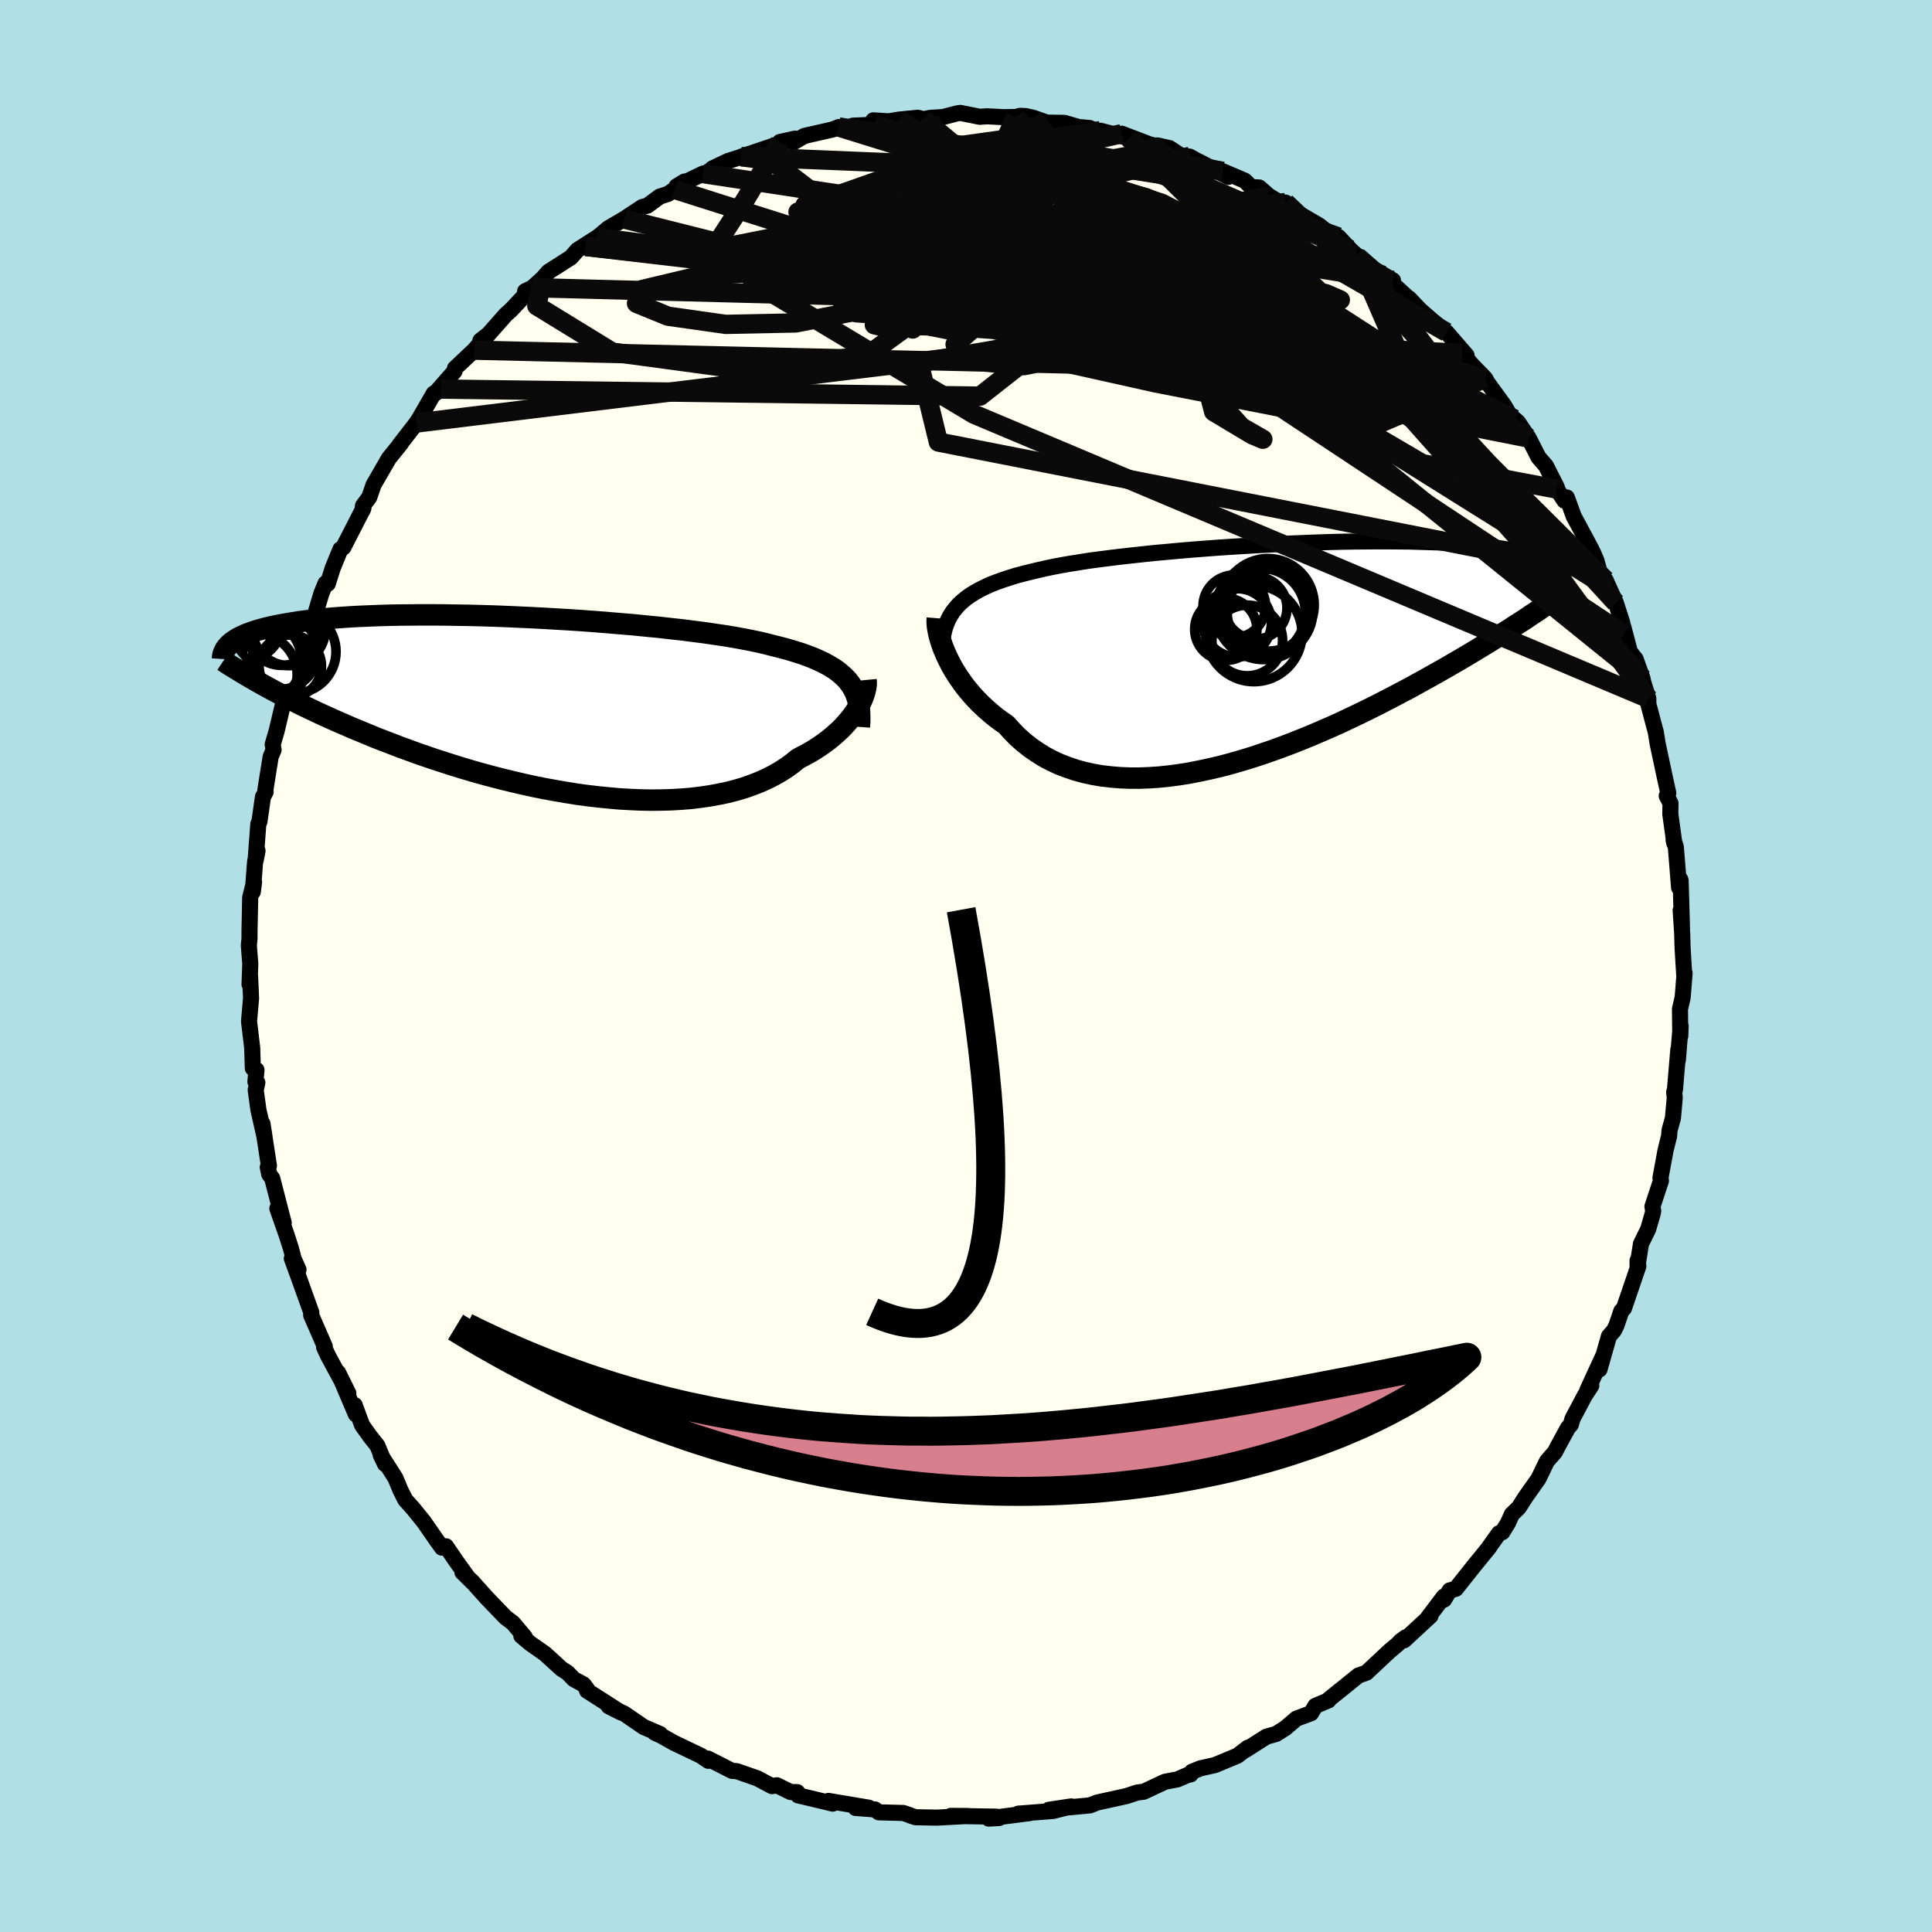 <svg viewBox="-100 -100 200 200" xmlns="http://www.w3.org/2000/svg" width="500" height="500" id="face-svg">
    <defs>
      <clipPath id="leftEyeClipPath">
        <polyline points="32.61,-2.25 32.33,-2.6 32.01,-2.93 31.66,-3.24 31.28,-3.55 30.85,-3.84 30.4,-4.11 29.9,-4.38 29.37,-4.63 28.8,-4.88 28.2,-5.11 27.56,-5.34 26.89,-5.55 26.19,-5.76 25.45,-5.96 24.69,-6.15 23.99,-6.33 23.24,-6.51 22.42,-6.68 21.55,-6.85 20.63,-7.02 19.66,-7.18 18.63,-7.33 17.56,-7.49 16.45,-7.63 15.29,-7.78 14.1,-7.91 12.88,-8.05 11.62,-8.17 10.35,-8.3 9.05,-8.41 7.73,-8.52 6.4,-8.63 5.05,-8.73 3.71,-8.82 2.35,-8.9 1,-8.98 -0.34,-9.05 -1.68,-9.11 -3.01,-9.17 -4.32,-9.22 -5.62,-9.26 -6.9,-9.29 -8.15,-9.31 -9.38,-9.33 -10.58,-9.34 -11.76,-9.34 -12.9,-9.33 -14.01,-9.32 -15.08,-9.3 -16.12,-9.27 -17.12,-9.23 -18.09,-9.19 -19.02,-9.14 -19.91,-9.08 -20.76,-9.02 -21.57,-8.95 -22.34,-8.88 -23.08,-8.79 -23.78,-8.71 -24.44,-8.62 -25.07,-8.52 -25.67,-8.42 -26.23,-8.32 -26.77,-8.22 -27.27,-8.11 -27.75,-8 -28.2,-7.88 -28.63,-7.76 -29.02,-7.64 -29.39,-7.51 -29.73,-7.39 -30.05,-7.26 -30.34,-7.12 -30.61,-6.99 -30.86,-6.85 -31.08,-6.71 -31.28,-6.57 -31.47,-6.42 -31.63,-6.28 -28.06,-2.05 -27.56,-1.78 -27.05,-1.5 -26.52,-1.22 -25.97,-0.94 -25.41,-0.65 -24.83,-0.36 -24.24,-0.06 -23.63,0.23 -23,0.53 -22.35,0.84 -21.69,1.14 -21.01,1.45 -20.31,1.76 -19.59,2.07 -18.86,2.39 -18.11,2.7 -17.33,3.02 -16.54,3.35 -15.72,3.67 -14.88,3.99 -14.03,4.32 -13.15,4.64 -12.25,4.97 -11.33,5.29 -10.39,5.61 -9.43,5.92 -8.46,6.23 -7.46,6.54 -6.45,6.84 -5.42,7.13 -4.38,7.41 -3.32,7.68 -2.26,7.94 -1.18,8.19 -0.09,8.43 1.01,8.65 2.11,8.85 3.21,9.04 4.32,9.22 5.43,9.37 6.54,9.5 7.65,9.61 8.75,9.71 9.84,9.77 10.93,9.82 12,9.84 13.06,9.83 14.11,9.8 15.14,9.74 16.15,9.66 17.13,9.54 18.1,9.4 19.03,9.23 19.95,9.04 20.83,8.81 21.68,8.56 22.5,8.27 23.29,7.96 24.04,7.62 24.75,7.26 25.43,6.87 26.07,6.46 26.67,6.02 27.23,5.56 27.81,5.26 28.38,4.95 28.92,4.63 29.43,4.3 29.92,3.96 30.39,3.61 30.83,3.25 31.24,2.89 31.63,2.53 31.99,2.16 32.32,1.79 32.63,1.42 32.92,1.05 33.17,0.69 33.4,0.33" />
      </clipPath>
      <clipPath id="rightEyeClipPath">
        <polyline points="-32.49,-4.8 -32.17,-5.16 -31.8,-5.5 -31.41,-5.82 -30.98,-6.13 -30.51,-6.42 -30.01,-6.7 -29.47,-6.97 -28.9,-7.23 -28.29,-7.47 -27.65,-7.7 -26.98,-7.92 -26.28,-8.14 -25.54,-8.34 -24.78,-8.53 -23.98,-8.72 -23.24,-8.89 -22.44,-9.06 -21.59,-9.22 -20.69,-9.38 -19.73,-9.53 -18.73,-9.69 -17.68,-9.83 -16.59,-9.97 -15.46,-10.11 -14.29,-10.24 -13.1,-10.37 -11.87,-10.5 -10.62,-10.61 -9.34,-10.73 -8.05,-10.84 -6.74,-10.94 -5.43,-11.04 -4.1,-11.13 -2.77,-11.21 -1.45,-11.29 -0.12,-11.36 1.19,-11.43 2.5,-11.49 3.8,-11.54 5.07,-11.59 6.33,-11.63 7.57,-11.66 8.78,-11.68 9.97,-11.69 11.12,-11.7 12.25,-11.7 13.34,-11.69 14.4,-11.68 15.43,-11.65 16.41,-11.62 17.36,-11.59 18.27,-11.54 19.15,-11.49 19.98,-11.43 20.77,-11.36 21.53,-11.29 22.24,-11.21 22.92,-11.12 23.56,-11.03 24.17,-10.93 24.74,-10.83 25.27,-10.72 25.77,-10.61 26.25,-10.49 26.69,-10.37 27.1,-10.25 27.49,-10.12 27.85,-9.98 28.17,-9.84 28.47,-9.7 28.75,-9.55 29,-9.4 29.22,-9.25 29.41,-9.09 29.59,-8.93 29.74,-8.76 29.86,-8.59 29.97,-8.42 30.06,-8.24 27.04,-4.05 26.53,-3.7 25.99,-3.35 25.44,-3 24.88,-2.63 24.3,-2.27 23.71,-1.89 23.1,-1.51 22.47,-1.12 21.83,-0.73 21.17,-0.33 20.5,0.07 19.81,0.48 19.1,0.89 18.38,1.31 17.64,1.73 16.88,2.16 16.11,2.59 15.31,3.03 14.5,3.48 13.66,3.92 12.81,4.37 11.94,4.82 11.05,5.28 10.14,5.73 9.22,6.18 8.27,6.63 7.32,7.08 6.34,7.52 5.35,7.95 4.35,8.38 3.34,8.79 2.31,9.2 1.28,9.59 0.23,9.97 -0.82,10.33 -1.88,10.68 -2.94,11 -4.01,11.31 -5.07,11.59 -6.14,11.84 -7.21,12.07 -8.27,12.28 -9.32,12.45 -10.37,12.59 -11.41,12.7 -12.44,12.77 -13.46,12.81 -14.47,12.81 -15.45,12.77 -16.42,12.69 -17.37,12.58 -18.3,12.42 -19.21,12.22 -20.09,11.98 -20.94,11.69 -21.77,11.37 -22.57,11 -23.34,10.59 -24.07,10.13 -24.78,9.64 -25.45,9.11 -26.09,8.54 -26.69,7.93 -27.26,7.29 -27.84,6.89 -28.39,6.48 -28.92,6.04 -29.43,5.59 -29.92,5.13 -30.38,4.66 -30.82,4.18 -31.24,3.68 -31.63,3.19 -31.99,2.68 -32.33,2.18 -32.65,1.67 -32.94,1.17 -33.2,0.66 -33.44,0.17" />
      </clipPath>
      <filter id="fuzzy">
        <feTurbulence id="turbulence" baseFrequency="0.05" numOctaves="3" type="noise" result="noise" />
        <feDisplacementMap in="SourceGraphic" in2="noise" scale="2" />
      </filter>
      <linearGradient id="rainbowGradient" x1="0%" y1="0%" x2="100%" y2="0%">
        <stop offset="0%" style="stop-color: [object Object]; stop-opacity: 1" />
        <stop offset="50%" style="stop-color: [object Object]; stop-opacity: 1" />
        <stop offset="100%" style="stop-color: [object Object]; stop-opacity: 1" />
      </linearGradient>
    </defs>
    <rect x="-100" y="-100" width="100%" height="100%" fill="rgb(176, 224, 230)" />
    <polyline id="faceContour" points="74.35,0.94 74.39,0.73 74.19,3.25 73.91,4.45 73.94,7.26 73.98,6.2 73.69,9.75 73.74,8.65 73.39,12.82 73.31,13.05 73.37,13.64 73.18,15.75 72.82,17.04 72.79,17.58 72.41,19.11 71.89,21.93 71.94,22.23 71.06,24.9 71.14,25.36 71.06,25.73 70.62,27.24 69.87,28.77 69.52,31.01 69.52,30.49 69.6,31.08 68.11,35.44 67.84,35.72 67.35,37.17 67.08,37.73 66.56,38.32 65.58,41.76 65.94,40.4 64.33,43.9 64.73,43.44 64.05,44.48 62.78,46.88 62.62,47.46 62.32,47.8 61.24,49.78 60.97,50.31 60.14,51.26 59.26,53.08 57.89,55.02 57.22,56.07 56.51,56.76 56.1,57.67 55.52,58.61 55.18,58.72 54.12,60.2 54.17,60.16 52.55,62.15 50.71,64.47 50.07,64.64 49.49,65.59 49.47,65.28 47.85,67.42 48.09,67.27 45.36,69.8 45.53,69.49 44.98,69.89 44.71,70.19 43.84,70.92 41.45,73.16 40.62,73.45 39.15,74.64 37.67,75.83 37.52,75.96 37.53,76.02 36.17,76.59 35.72,77.35 34.21,77.91 33.05,78.9 32.1,79.5 31.1,79.78 28.92,81.17 29.18,80.92 28.1,81.75 25.77,82.72 24.29,83.05 23.39,83.41 23.25,83.69 23.31,83.59 21.89,84.2 20.59,84.45 18.39,85.48 17.73,85.56 16.61,85.93 13.56,86.6 12.84,86.89 10.65,87.1 10.9,87.01 8.57,87.35 10.89,87 9.01,87.47 5.41,87.75 6.6,87.69 3.65,88.07 3.43,88.2 2.35,88.26 3.17,88.06 -1.59,87.98 0.2,87.99 -3.02,88.16 -5.22,88.12 -5.81,87.93 -5.81,87.91 -6.49,87.68 -9.03,87.61 -9.43,87.31 -11.43,87.16 -10.07,87.13 -14.24,86.43 -14.25,86.59 -13.8,86.71 -16.97,85.95 -17.38,85.86 -17.47,85.52 -18.16,85.51 -19.58,84.81 -20.08,84.9 -21.61,84.09 -23.73,83.35 -24.22,83.32 -26.71,82.05 -26.67,82.28 -27.45,81.75 -30.23,80.42 -31.58,79.66 -32.21,79.38 -31.66,79.51 -33.36,78.78 -35.37,77.4 -36.99,76.63 -35.69,77.29 -39.23,75.02 -39.22,74.87 -39.6,74.37 -40.58,73.84 -41.27,73.14 -41.87,72.76 -43.58,71.2 -45.09,70.14 -46.03,69.35 -45.68,69.46 -46.9,68.01 -47.67,67.43 -49.62,65.4 -50.92,63.95 -52.13,62.76 -51.04,63.81 -51.52,63.36 -52.73,61.68 -53.83,60.07 -54.25,60.21 -54.9,59.3 -56.12,57.54 -57.22,56.18 -58.05,55.25 -58.54,54.27 -59.07,53 -60.59,50.62 -60.14,51.56 -60.94,49.64 -61.69,48.7 -62.52,47.53 -63.28,45.46 -63.16,46.41 -65,42.09 -63.94,44.23 -66.06,40.31 -66.45,39.46 -66.38,39.38 -67.79,36.14 -67.77,35.87 -67.93,35.43 -69.05,32.31 -69.79,30.28 -69.1,31.43 -69.6,30.31 -69.88,29.25 -70.33,27.84 -71.29,25.1 -70.63,26.58 -71.82,21.98 -72.13,21.56 -72.28,20.83 -72.16,20.68 -72.83,16.32 -72.61,17.71 -73.25,14.88 -73.53,12.83 -73.36,12.07 -73.56,11.98 -73.45,10.76 -73.83,10.58 -73.89,8.5 -74.22,5.73 -74.01,3.33 -74.11,1.06 -74.17,1.9 -74.09,-0.21 -74.24,-2.14 -74.17,-2.84 -74.17,-3.68 -74.1,-7.09 -73.7,-8.7 -73.83,-7.68 -73.59,-10.83 -73.34,-11.92 -73.54,-10.91 -73.26,-14.7 -73.14,-14.96 -72.78,-17.5 -72.5,-18.03 -72.53,-18.22 -71.98,-21.66 -71.68,-22.37 -71.77,-22.94 -71.37,-24.3 -70.56,-27.71 -70.29,-28.42 -70.59,-27.8 -69.91,-29.43 -69.5,-31.11 -69.42,-30.99 -68.72,-33.78 -68.47,-34.08 -67.4,-36.32 -66.73,-38.56 -66.3,-39.61 -66.07,-39.57 -65.56,-41.18 -64.76,-43.14 -64.75,-43.12 -64.46,-43.33 -62.38,-47.39 -62.48,-47.15 -62.42,-47.65 -61.77,-48.53 -61.33,-49.81 -59.74,-52.56 -59.1,-53.35 -58.51,-54.08 -58.65,-53.94 -56.89,-56.21 -56.58,-56.69 -55.1,-59.26 -54.36,-59.72 -54.99,-59.24 -52.95,-61.57 -52.9,-61.87 -50.91,-63.75 -49.51,-65.34 -50.27,-64.74 -49.75,-65.04 -47.63,-67.44 -47.13,-67.88 -45.38,-69.74 -45.64,-69.85 -44.88,-70.22 -43.83,-71.17 -43.23,-71.86 -40.9,-73.35 -40.22,-74.12 -38.2,-75.41 -39.37,-74.49 -37.91,-75.63 -37.03,-76.37 -35.39,-77.33 -33.51,-78.57 -32.98,-78.71 -31.71,-79.65 -30.86,-79.92 -30.16,-80.39 -29.14,-81.21 -29.97,-80.7 -27.22,-82.03 -25.87,-82.4 -26.27,-82.55 -24.63,-83.33 -22.8,-83.91 -23.27,-83.78 -18.99,-85.23 -19.27,-85.3 -17.7,-85.65 -17.92,-85.24 -16.73,-85.93 -13.78,-86.6 -13.17,-86.85 -12.16,-86.63 -11.71,-86.99 -9.48,-87.09 -9.6,-87.54 -7.99,-87.44 -6.93,-87.62 -4.98,-87.81 -4.4,-87.66 -3.7,-87.8 -2.39,-87.88 -0.94,-88.26 -0.58,-88.31 1.42,-87.91 2.2,-87.96 3.88,-87.87 5.15,-87.89 5.62,-88.01 6.19,-87.98 6.95,-87.81 8.38,-87.31 10.19,-87.28 11.66,-86.85 12.8,-86.75 13.48,-86.43 13.9,-86.47 16.88,-85.69 16.11,-86.16 19.31,-84.94 19.84,-84.94 21.06,-84.67 22.32,-83.84 23.15,-83.79 23.86,-83.39 24.22,-83.22 27.15,-81.69 26.59,-82.26 28.85,-81.3 29.54,-80.63 30.36,-80.59 31.34,-79.73 32.54,-79 33.08,-79.03 33.91,-78.21 34.81,-77.68 36.53,-76.68 37.6,-75.83 38.56,-75.47 39.79,-74.15 40.42,-73.57 40.86,-73.36 42.28,-72.12 44.2,-70.97 43.23,-71.49 46.19,-68.76 45.85,-69.13 47,-67.92 49.59,-65.65 48.47,-66.65 49.74,-65.61 51.79,-63.24 51.82,-63.2 51.36,-63.42 52.37,-62.24 53.74,-60.83 53.99,-60.38 55.7,-58.03 56.33,-56.95 56.79,-56.61 57.14,-56.3 58.25,-54.65 59.27,-52.65 60.03,-51.78 61.17,-49.54 61.16,-49.37 61.95,-48.17 62.2,-48.5 62.91,-46.55 64.72,-43.18 64.95,-42.7 65.26,-41.98 65.58,-40.8 66.54,-39.13 66.21,-39.95 67.27,-37.6 67.94,-35.52 68.09,-34.34 68.05,-35.09 68.73,-32.51 69.32,-31.77 70.02,-29.8 70.1,-29.42 70.63,-27.7 70.64,-27.1 71.25,-24.79 71.4,-24.25 71.6,-23.01 72.33,-19.59 72.7,-17.9 72.54,-17.61 72.93,-16.84 72.91,-15.73 73.33,-12.69 73.25,-13.04 73.48,-12.33 73.82,-8.11 73.93,-8.98 73.98,-8.83 74.12,-3.86 73.98,-5.77 74.14,-3.36 74.18,-1.9 74.35,0.94 74.39,0.73" fill="rgb(255, 255, 240)" stroke="black" stroke-width="1.667" stroke-linejoin="round" filter="url(#fuzzy)" />
    <g transform="translate(31.43 -32.26)">
      <polyline id="rightCountour" points="-32.49,-4.8 -32.17,-5.16 -31.8,-5.5 -31.41,-5.82 -30.98,-6.13 -30.51,-6.42 -30.01,-6.7 -29.47,-6.97 -28.9,-7.23 -28.29,-7.47 -27.65,-7.7 -26.98,-7.92 -26.28,-8.14 -25.54,-8.34 -24.78,-8.53 -23.98,-8.72 -23.24,-8.89 -22.44,-9.06 -21.59,-9.22 -20.69,-9.38 -19.73,-9.53 -18.73,-9.69 -17.68,-9.83 -16.59,-9.97 -15.46,-10.11 -14.29,-10.24 -13.1,-10.37 -11.87,-10.5 -10.62,-10.61 -9.34,-10.73 -8.05,-10.84 -6.74,-10.94 -5.43,-11.04 -4.1,-11.13 -2.77,-11.21 -1.45,-11.29 -0.12,-11.36 1.19,-11.43 2.5,-11.49 3.8,-11.54 5.07,-11.59 6.33,-11.63 7.57,-11.66 8.78,-11.68 9.97,-11.69 11.12,-11.7 12.25,-11.7 13.34,-11.69 14.4,-11.68 15.43,-11.65 16.41,-11.62 17.36,-11.59 18.27,-11.54 19.15,-11.49 19.98,-11.43 20.77,-11.36 21.53,-11.29 22.24,-11.21 22.92,-11.12 23.56,-11.03 24.17,-10.93 24.74,-10.83 25.27,-10.72 25.77,-10.61 26.25,-10.49 26.69,-10.37 27.1,-10.25 27.49,-10.12 27.85,-9.98 28.17,-9.84 28.47,-9.7 28.75,-9.55 29,-9.4 29.22,-9.25 29.41,-9.09 29.59,-8.93 29.74,-8.76 29.86,-8.59 29.97,-8.42 30.06,-8.24 27.04,-4.05 26.53,-3.7 25.99,-3.35 25.44,-3 24.88,-2.63 24.3,-2.27 23.71,-1.89 23.1,-1.51 22.47,-1.12 21.83,-0.73 21.17,-0.33 20.5,0.07 19.81,0.48 19.1,0.89 18.38,1.31 17.64,1.73 16.88,2.16 16.11,2.59 15.31,3.03 14.5,3.48 13.66,3.92 12.81,4.37 11.94,4.82 11.05,5.28 10.14,5.73 9.22,6.18 8.27,6.63 7.32,7.08 6.34,7.52 5.35,7.95 4.35,8.38 3.34,8.79 2.31,9.2 1.28,9.59 0.23,9.97 -0.82,10.33 -1.88,10.68 -2.94,11 -4.01,11.31 -5.07,11.59 -6.14,11.84 -7.21,12.07 -8.27,12.28 -9.32,12.45 -10.37,12.59 -11.41,12.7 -12.44,12.77 -13.46,12.81 -14.47,12.81 -15.45,12.77 -16.42,12.69 -17.37,12.58 -18.3,12.42 -19.21,12.22 -20.09,11.98 -20.94,11.69 -21.77,11.37 -22.57,11 -23.34,10.59 -24.07,10.13 -24.78,9.64 -25.45,9.11 -26.09,8.54 -26.69,7.93 -27.26,7.29 -27.84,6.89 -28.39,6.48 -28.92,6.04 -29.43,5.59 -29.92,5.13 -30.38,4.66 -30.82,4.18 -31.24,3.68 -31.63,3.19 -31.99,2.68 -32.33,2.18 -32.65,1.67 -32.94,1.17 -33.2,0.66 -33.44,0.17" fill="white" stroke="white" stroke-width="0" stroke-linejoin="round" filter="url(#fuzzy)" />
    </g>
    <g transform="translate(-44.63 -27.01)">
      <polyline id="leftCountour" points="32.61,-2.25 32.33,-2.6 32.01,-2.93 31.66,-3.24 31.28,-3.55 30.85,-3.84 30.4,-4.11 29.9,-4.38 29.37,-4.63 28.8,-4.88 28.2,-5.11 27.56,-5.34 26.89,-5.55 26.19,-5.76 25.45,-5.96 24.69,-6.15 23.99,-6.33 23.24,-6.51 22.42,-6.68 21.55,-6.85 20.63,-7.02 19.66,-7.18 18.63,-7.33 17.56,-7.49 16.45,-7.63 15.29,-7.78 14.1,-7.91 12.88,-8.05 11.62,-8.17 10.35,-8.3 9.05,-8.41 7.73,-8.52 6.4,-8.63 5.05,-8.73 3.71,-8.82 2.35,-8.9 1,-8.98 -0.34,-9.05 -1.68,-9.11 -3.01,-9.17 -4.32,-9.22 -5.62,-9.26 -6.9,-9.29 -8.15,-9.31 -9.38,-9.33 -10.58,-9.34 -11.76,-9.34 -12.9,-9.33 -14.01,-9.32 -15.08,-9.3 -16.12,-9.27 -17.12,-9.23 -18.09,-9.19 -19.02,-9.14 -19.91,-9.08 -20.76,-9.02 -21.57,-8.95 -22.34,-8.88 -23.08,-8.79 -23.78,-8.71 -24.44,-8.62 -25.07,-8.52 -25.67,-8.42 -26.23,-8.32 -26.77,-8.22 -27.27,-8.11 -27.75,-8 -28.2,-7.88 -28.63,-7.76 -29.02,-7.64 -29.39,-7.51 -29.73,-7.39 -30.05,-7.26 -30.34,-7.12 -30.61,-6.99 -30.86,-6.85 -31.08,-6.71 -31.28,-6.57 -31.47,-6.42 -31.63,-6.28 -28.06,-2.05 -27.56,-1.78 -27.05,-1.5 -26.52,-1.22 -25.97,-0.94 -25.41,-0.65 -24.83,-0.36 -24.24,-0.06 -23.63,0.23 -23,0.53 -22.35,0.84 -21.69,1.14 -21.01,1.45 -20.31,1.76 -19.59,2.07 -18.86,2.39 -18.11,2.7 -17.33,3.02 -16.54,3.35 -15.72,3.67 -14.88,3.99 -14.03,4.32 -13.15,4.64 -12.25,4.97 -11.33,5.29 -10.39,5.61 -9.43,5.92 -8.46,6.23 -7.46,6.54 -6.45,6.84 -5.42,7.13 -4.38,7.41 -3.32,7.68 -2.26,7.94 -1.18,8.19 -0.09,8.43 1.01,8.65 2.11,8.85 3.21,9.04 4.32,9.22 5.43,9.37 6.54,9.5 7.65,9.61 8.75,9.71 9.84,9.77 10.93,9.82 12,9.84 13.06,9.83 14.11,9.8 15.14,9.74 16.15,9.66 17.13,9.54 18.1,9.4 19.03,9.23 19.95,9.04 20.83,8.81 21.68,8.56 22.5,8.27 23.29,7.96 24.04,7.62 24.75,7.26 25.43,6.87 26.07,6.46 26.67,6.02 27.23,5.56 27.81,5.26 28.38,4.95 28.92,4.63 29.43,4.3 29.92,3.96 30.39,3.61 30.83,3.25 31.24,2.89 31.63,2.53 31.99,2.16 32.32,1.79 32.63,1.42 32.92,1.05 33.17,0.69 33.4,0.33" fill="white" stroke="white" stroke-width="0" stroke-linejoin="round" filter="url(#fuzzy)" />
    </g>
    <g transform="translate(31.43 -32.26)">
      <polyline id="rightUpper" points="-33.93,-0.07 -33.92,-0.66 -33.89,-1.21 -33.83,-1.74 -33.73,-2.25 -33.61,-2.73 -33.45,-3.18 -33.26,-3.62 -33.04,-4.03 -32.78,-4.43 -32.49,-4.8 -32.17,-5.16 -31.8,-5.5 -31.41,-5.82 -30.98,-6.13 -30.51,-6.42 -30.01,-6.7 -29.47,-6.97 -28.9,-7.23 -28.29,-7.47 -27.65,-7.7 -26.98,-7.92 -26.28,-8.14 -25.54,-8.34 -24.78,-8.53 -23.98,-8.72 -23.24,-8.89 -22.44,-9.06 -21.59,-9.22 -20.69,-9.38 -19.73,-9.53 -18.73,-9.69 -17.68,-9.83 -16.59,-9.97 -15.46,-10.11 -14.29,-10.24 -13.1,-10.37 -11.87,-10.5 -10.62,-10.61 -9.34,-10.73 -8.05,-10.84 -6.74,-10.94 -5.43,-11.04 -4.1,-11.13 -2.77,-11.21 -1.45,-11.29 -0.12,-11.36 1.19,-11.43 2.5,-11.49 3.8,-11.54 5.07,-11.59 6.33,-11.63 7.57,-11.66 8.78,-11.68 9.97,-11.69 11.12,-11.7 12.25,-11.7 13.34,-11.69 14.4,-11.68 15.43,-11.65 16.41,-11.62 17.36,-11.59 18.27,-11.54 19.15,-11.49 19.98,-11.43 20.77,-11.36 21.53,-11.29 22.24,-11.21 22.92,-11.12 23.56,-11.03 24.17,-10.93 24.74,-10.83 25.27,-10.72 25.77,-10.61 26.25,-10.49 26.69,-10.37 27.1,-10.25 27.49,-10.12 27.85,-9.98 28.17,-9.84 28.47,-9.7 28.75,-9.55 29,-9.4 29.22,-9.25 29.41,-9.09 29.59,-8.93 29.74,-8.76 29.86,-8.59 29.97,-8.42 30.06,-8.24 30.12,-8.07 30.17,-7.89 30.19,-7.7 30.2,-7.52 30.2,-7.33 30.17,-7.14 30.14,-6.95 30.08,-6.75 30.01,-6.56 29.93,-6.36" fill="none" stroke="black" stroke-width="1.667" stroke-linejoin="round" filter="url(#fuzzy)" />
      <polyline id="rightLower" points="-34.4,-3.74 -34.42,-3.49 -34.41,-3.19 -34.38,-2.86 -34.32,-2.5 -34.24,-2.1 -34.13,-1.69 -34,-1.25 -33.84,-0.79 -33.65,-0.32 -33.44,0.17 -33.2,0.66 -32.94,1.17 -32.65,1.67 -32.33,2.18 -31.99,2.68 -31.63,3.19 -31.24,3.68 -30.82,4.18 -30.38,4.66 -29.92,5.13 -29.43,5.59 -28.92,6.04 -28.39,6.48 -27.84,6.89 -27.26,7.29 -26.69,7.93 -26.09,8.54 -25.45,9.11 -24.78,9.64 -24.07,10.13 -23.34,10.59 -22.57,11 -21.77,11.37 -20.94,11.69 -20.09,11.98 -19.21,12.22 -18.3,12.42 -17.37,12.58 -16.42,12.69 -15.45,12.77 -14.47,12.81 -13.46,12.81 -12.44,12.77 -11.41,12.7 -10.37,12.59 -9.32,12.45 -8.27,12.28 -7.21,12.07 -6.14,11.84 -5.07,11.59 -4.01,11.31 -2.94,11 -1.88,10.68 -0.82,10.33 0.23,9.97 1.28,9.59 2.31,9.2 3.34,8.79 4.35,8.38 5.35,7.95 6.34,7.52 7.32,7.08 8.27,6.63 9.22,6.18 10.14,5.73 11.05,5.28 11.94,4.82 12.81,4.37 13.66,3.92 14.5,3.48 15.31,3.03 16.11,2.59 16.88,2.16 17.64,1.73 18.38,1.31 19.1,0.89 19.81,0.48 20.5,0.07 21.17,-0.33 21.83,-0.73 22.47,-1.12 23.1,-1.51 23.71,-1.89 24.3,-2.27 24.88,-2.63 25.44,-3 25.99,-3.35 26.53,-3.7 27.04,-4.05 27.55,-4.38 28.04,-4.71 28.51,-5.04 28.97,-5.36 29.42,-5.67 29.85,-5.97 30.27,-6.27 30.68,-6.57 31.07,-6.86 31.46,-7.14" fill="none" stroke="black" stroke-width="2.222" stroke-linejoin="round" filter="url(#fuzzy)" />
      <circle r="3.238" cx="-3.656" cy="-4.979" stroke="black" fill="none" stroke-width="1.0" filter="url(#fuzzy)" clip-path="url(#rightEyeClipPath)" /><circle r="4.982" cx="-1.626" cy="-2.159" stroke="black" fill="none" stroke-width="1.0" filter="url(#fuzzy)" clip-path="url(#rightEyeClipPath)" /><circle r="3.226" cx="-1.426" cy="-4.809" stroke="black" fill="none" stroke-width="1.0" filter="url(#fuzzy)" clip-path="url(#rightEyeClipPath)" /><circle r="4.79" cx="-0.176" cy="-5.124" stroke="black" fill="none" stroke-width="1.0" filter="url(#fuzzy)" clip-path="url(#rightEyeClipPath)" /><circle r="3.66" cx="-2.316" cy="-1.439" stroke="black" fill="none" stroke-width="1.0" filter="url(#fuzzy)" clip-path="url(#rightEyeClipPath)" /><circle r="3.54" cx="-3.356" cy="-3.269" stroke="black" fill="none" stroke-width="1.0" filter="url(#fuzzy)" clip-path="url(#rightEyeClipPath)" /><circle r="5" cx="-0.616" cy="-4.464" stroke="black" fill="none" stroke-width="1.0" filter="url(#fuzzy)" clip-path="url(#rightEyeClipPath)" /><circle r="4.614" cx="-0.911" cy="-4.299" stroke="black" fill="none" stroke-width="1.0" filter="url(#fuzzy)" clip-path="url(#rightEyeClipPath)" /><circle r="3.22" cx="-4.536" cy="-2.594" stroke="black" fill="none" stroke-width="1.0" filter="url(#fuzzy)" clip-path="url(#rightEyeClipPath)" /><circle r="4.426" cx="0.029" cy="-4.379" stroke="black" fill="none" stroke-width="1.0" filter="url(#fuzzy)" clip-path="url(#rightEyeClipPath)" />
      </g>
    <g transform="translate(-44.63 -27.01)">
      <polyline id="leftUpper" points="33.59,2.26 33.63,1.7 33.63,1.18 33.61,0.68 33.57,0.2 33.49,-0.26 33.38,-0.69 33.24,-1.11 33.06,-1.51 32.85,-1.89 32.61,-2.25 32.33,-2.6 32.01,-2.93 31.66,-3.24 31.28,-3.55 30.85,-3.84 30.4,-4.11 29.9,-4.38 29.37,-4.63 28.8,-4.88 28.2,-5.11 27.56,-5.34 26.89,-5.55 26.19,-5.76 25.45,-5.96 24.69,-6.15 23.99,-6.33 23.24,-6.51 22.42,-6.68 21.55,-6.85 20.63,-7.02 19.66,-7.18 18.63,-7.33 17.56,-7.49 16.45,-7.63 15.29,-7.78 14.1,-7.91 12.88,-8.05 11.62,-8.17 10.35,-8.3 9.05,-8.41 7.73,-8.52 6.4,-8.63 5.05,-8.73 3.71,-8.82 2.35,-8.9 1,-8.98 -0.34,-9.05 -1.68,-9.11 -3.01,-9.17 -4.32,-9.22 -5.62,-9.26 -6.9,-9.29 -8.15,-9.31 -9.38,-9.33 -10.58,-9.34 -11.76,-9.34 -12.9,-9.33 -14.01,-9.32 -15.08,-9.3 -16.12,-9.27 -17.12,-9.23 -18.09,-9.19 -19.02,-9.14 -19.91,-9.08 -20.76,-9.02 -21.57,-8.95 -22.34,-8.88 -23.08,-8.79 -23.78,-8.71 -24.44,-8.62 -25.07,-8.52 -25.67,-8.42 -26.23,-8.32 -26.77,-8.22 -27.27,-8.11 -27.75,-8 -28.2,-7.88 -28.63,-7.76 -29.02,-7.64 -29.39,-7.51 -29.73,-7.39 -30.05,-7.26 -30.34,-7.12 -30.61,-6.99 -30.86,-6.85 -31.08,-6.71 -31.28,-6.57 -31.47,-6.42 -31.63,-6.28 -31.77,-6.13 -31.9,-5.98 -32.01,-5.83 -32.1,-5.68 -32.17,-5.53 -32.23,-5.38 -32.28,-5.23 -32.31,-5.08 -32.33,-4.93 -32.34,-4.77" fill="none" stroke="black" stroke-width="2.222" stroke-linejoin="round" filter="url(#fuzzy)" />
      <polyline id="leftLower" points="34.28,-2.6 34.3,-2.39 34.3,-2.16 34.27,-1.91 34.22,-1.64 34.15,-1.34 34.05,-1.03 33.93,-0.71 33.78,-0.37 33.6,-0.03 33.4,0.33 33.17,0.69 32.92,1.05 32.63,1.42 32.32,1.79 31.99,2.16 31.63,2.53 31.24,2.89 30.83,3.25 30.39,3.61 29.92,3.96 29.43,4.3 28.92,4.63 28.38,4.95 27.81,5.26 27.23,5.56 26.67,6.02 26.07,6.46 25.43,6.87 24.75,7.26 24.04,7.62 23.29,7.96 22.5,8.27 21.68,8.56 20.83,8.81 19.95,9.04 19.03,9.23 18.1,9.4 17.13,9.54 16.15,9.66 15.14,9.74 14.11,9.8 13.06,9.83 12,9.84 10.93,9.82 9.84,9.77 8.75,9.71 7.65,9.61 6.54,9.5 5.43,9.37 4.32,9.22 3.21,9.04 2.11,8.85 1.01,8.65 -0.09,8.43 -1.18,8.19 -2.26,7.94 -3.32,7.68 -4.38,7.41 -5.42,7.13 -6.45,6.84 -7.46,6.54 -8.46,6.23 -9.43,5.92 -10.39,5.61 -11.33,5.29 -12.25,4.97 -13.15,4.64 -14.03,4.32 -14.88,3.99 -15.72,3.67 -16.54,3.35 -17.33,3.02 -18.11,2.7 -18.86,2.39 -19.59,2.07 -20.31,1.76 -21.01,1.45 -21.69,1.14 -22.35,0.84 -23,0.53 -23.63,0.23 -24.24,-0.06 -24.83,-0.36 -25.41,-0.65 -25.97,-0.94 -26.52,-1.22 -27.05,-1.5 -27.56,-1.78 -28.06,-2.05 -28.54,-2.32 -29.01,-2.59 -29.46,-2.85 -29.9,-3.11 -30.32,-3.36 -30.73,-3.61 -31.13,-3.85 -31.52,-4.09 -31.89,-4.33 -32.25,-4.57" fill="none" stroke="black" stroke-width="2.222" stroke-linejoin="round" filter="url(#fuzzy)" />
      <circle r="4.384" cx="-28.532" cy="-4.568" stroke="black" fill="none" stroke-width="1.0" filter="url(#fuzzy)" clip-path="url(#leftEyeClipPath)" /><circle r="3.23" cx="-25.322" cy="-4.033" stroke="black" fill="none" stroke-width="1.0" filter="url(#fuzzy)" clip-path="url(#leftEyeClipPath)" /><circle r="3.182" cx="-29.522" cy="-8.033" stroke="black" fill="none" stroke-width="1.0" filter="url(#fuzzy)" clip-path="url(#leftEyeClipPath)" /><circle r="4.312" cx="-24.897" cy="-5.528" stroke="black" fill="none" stroke-width="1.0" filter="url(#fuzzy)" clip-path="url(#leftEyeClipPath)" /><circle r="4.934" cx="-28.922" cy="-4.688" stroke="black" fill="none" stroke-width="1.0" filter="url(#fuzzy)" clip-path="url(#leftEyeClipPath)" /><circle r="3.878" cx="-26.372" cy="-5.508" stroke="black" fill="none" stroke-width="1.0" filter="url(#fuzzy)" clip-path="url(#leftEyeClipPath)" /><circle r="3.794" cx="-27.342" cy="-4.273" stroke="black" fill="none" stroke-width="1.0" filter="url(#fuzzy)" clip-path="url(#leftEyeClipPath)" /><circle r="3.742" cx="-26.197" cy="-7.853" stroke="black" fill="none" stroke-width="1.0" filter="url(#fuzzy)" clip-path="url(#leftEyeClipPath)" /><circle r="3.776" cx="-25.462" cy="-7.858" stroke="black" fill="none" stroke-width="1.0" filter="url(#fuzzy)" clip-path="url(#leftEyeClipPath)" /><circle r="4.278" cx="-28.882" cy="-3.148" stroke="black" fill="none" stroke-width="1.0" filter="url(#fuzzy)" clip-path="url(#leftEyeClipPath)" />
    </g>
    <g id="hairs">
      <polyline points="-43.83,-71.17 -44.43,-68.34 -36.62,-63.55 -21.83,-61.55 -10.13,-63.26 -5.06,-66.97 -3.46,-70.84 -1.2,-73.99 3.27,-76.2 9.14,-77.47 14.92,-77.77 19.52,-77.12 22.34,-75.8 23.01,-74.36 21.5,-73.32 18.47,-72.9 15.19,-72.84 12.41,-72.84 9.13,-72.99 2.72,-73.59 -7.91,-74.27 -17.25,-73.91 -9.53,-73.03 40.42,-73.57" fill="none" stroke="rgb(10, 10, 10)" stroke-width="2" stroke-linejoin="round" filter="url(#fuzzy)" /><polyline points="70.02,-29.8 31.7,-60.75 12.2,-68.34 -1.02,-72.25 -5.84,-75.77 -4.08,-78.08 0.64,-78.37 5.75,-76.83 10.39,-74.38 14.58,-72.1 17.72,-70.77 18.08,-70.77 14.02,-72.02 6.47,-74.12 -0.02,-76.65 0.22,-79.46 8.23,-82.29 17.58,-83.98 26.59,-82.26" fill="none" stroke="rgb(10, 10, 10)" stroke-width="2" stroke-linejoin="round" filter="url(#fuzzy)" /><polyline points="61.16,-49.37 47.24,-52 30.07,-62.05 17.18,-68.97 6.39,-73.39 -1.38,-76.52 -5.1,-78.63 -4.87,-79.57 -1.54,-79.35 3.59,-78.34 8.83,-77.01 12.66,-75.65 14.41,-74.31 14.59,-72.93 14.52,-71.48 15.52,-70.07 18.23,-68.83 22.4,-67.82 26.73,-67.01 28.63,-66.37 24.39,-65.93 11.56,-65.26 -4.86,-62.44 -2.86,-54.24 65.58,-40.8" fill="none" stroke="rgb(10, 10, 10)" stroke-width="2" stroke-linejoin="round" filter="url(#fuzzy)" /><polyline points="16.88,-85.69 30.75,-71.94 18.89,-73.31 7.19,-73.82 2.3,-73.6 1.71,-74.09 1.13,-75.05 -1.87,-75.72 -7.24,-76.02 -13.15,-76.41 -17.16,-77.19 -17.39,-78.05 -13.29,-78.15 -5.83,-76.84 2.73,-74.27 9.41,-71.51 11.89,-69.25 10.16,-65.84 1.45,-58.99 -54.36,-59.72" fill="none" stroke="rgb(10, 10, 10)" stroke-width="2" stroke-linejoin="round" filter="url(#fuzzy)" /><polyline points="19.84,-84.94 10.59,-80.7 -11.62,-76.64 -25.05,-74.01 -25.77,-74.25 -16.86,-76.02 -2.82,-76.69 12.57,-74.56 26.23,-69.93 35.12,-64.74 36.44,-61.37 28.79,-61.16 14,-63.82 -1.7,-67.98 -8.67,-72.07 1.56,-74.11 28.69,-70.38 56.79,-56.61" fill="none" stroke="rgb(10, 10, 10)" stroke-width="2" stroke-linejoin="round" filter="url(#fuzzy)" /><polyline points="49.74,-65.61 29.87,-77.03 20.09,-77.71 12.33,-74.45 8.5,-70.98 7.15,-68.92 5.2,-68.4 1.64,-68.61 -2.25,-68.54 -4.84,-67.64 -5.71,-66.36 -5.52,-65.94 -4.81,-67.58 -3.09,-71.45 0.43,-76.47 5.66,-80.95 12.46,-83.17 23.06,-81.48 39.79,-74.15" fill="none" stroke="rgb(10, 10, 10)" stroke-width="2" stroke-linejoin="round" filter="url(#fuzzy)" /><polyline points="-30.16,-80.39 -7.38,-73.16 9.82,-67.7 15.88,-69.15 15.88,-73.3 13.17,-76.98 10.7,-78.8 10.38,-78.74 11.61,-77.58 11.94,-76.29 9.37,-75.42 4.22,-75.05 -0.99,-75.14 -3.55,-76.09 -3.05,-78.42 -2.3,-81.6 -2.81,-83.92 13.9,-86.47" fill="none" stroke="rgb(10, 10, 10)" stroke-width="2" stroke-linejoin="round" filter="url(#fuzzy)" /><polyline points="31.34,-79.73 -11.75,-70.27 -10.36,-71.83 -7.37,-73.47 -11.71,-73.58 -17.97,-72.52 -20.76,-71.1 -19.23,-70.25 -15.4,-70.8 -10.97,-72.98 -5.95,-75.97 0.56,-77.89 9.03,-76.68 18.46,-71.92 24.05,-66.98 12,-68.97 -38.2,-75.41" fill="none" stroke="rgb(10, 10, 10)" stroke-width="2" stroke-linejoin="round" filter="url(#fuzzy)" /><polyline points="67.27,-37.6 42.24,-64.93 26.95,-74.79 13.65,-77.1 6.08,-75.39 5.61,-72.86 9.3,-71.88 13.06,-72.9 14.6,-74.63 14.46,-75.22 15.38,-73.4 20.3,-69.21 29.83,-64.05 40.8,-60.28 47.8,-60.13 47.18,-64.52 40.04,-72.42 33.08,-79.03" fill="none" stroke="rgb(10, 10, 10)" stroke-width="2" stroke-linejoin="round" filter="url(#fuzzy)" /><polyline points="58.25,-54.65 30.42,-72.44 10.77,-80.64 3.46,-82.37 4.56,-79.92 8.15,-76.32 9.75,-74.35 7.97,-74.82 3.69,-76.54 -1.61,-77.65 -6.56,-77.12 -9.46,-75.3 -7.68,-73.48 1.17,-73.01 15.39,-74.64 26.32,-78.25 33.08,-79.03" fill="none" stroke="rgb(10, 10, 10)" stroke-width="2" stroke-linejoin="round" filter="url(#fuzzy)" /><polyline points="-39.37,-74.49 9.08,-69.16 23.78,-68.94 33.43,-66.16 36.84,-63.86 32.47,-64.27 24.24,-66.8 18.14,-69.62 17.66,-71.27 21.98,-71.54 27.49,-71.34 30.54,-72.04 28.77,-74.56 20.28,-78.95 4,-84.28 -13.17,-86.85" fill="none" stroke="rgb(10, 10, 10)" stroke-width="2" stroke-linejoin="round" filter="url(#fuzzy)" /><polyline points="-3.7,-87.8 -1.56,-76.43 9.25,-71.07 9.72,-70.46 5.86,-71.27 1.91,-72.52 -1.28,-73.88 -3.41,-74.79 -3.55,-74.59 -0.69,-73.16 5.22,-71 13.1,-68.84 21.59,-66.99 29.91,-65.14 37.73,-63.09 43.82,-61.62 45.24,-62.2 37.74,-65.17 14.15,-68.68 -44.88,-70.22" fill="none" stroke="rgb(10, 10, 10)" stroke-width="2" stroke-linejoin="round" filter="url(#fuzzy)" /><polyline points="-56.89,-56.21 4.27,-63.68 12.14,-72.16 8.13,-74.73 6.87,-72.83 11.19,-69.87 18.82,-68.05 26.68,-67.63 33.09,-67.64 37.92,-67 41.55,-65.27 43.94,-62.82 44.37,-60.6 42,-59.62 36.69,-60.32 29.63,-62.39 22.75,-65.02 16.99,-67.69 10.85,-70.63 1.65,-74.23 -9.51,-77.7 -12.7,-79.61 16.11,-86.16" fill="none" stroke="rgb(10, 10, 10)" stroke-width="2" stroke-linejoin="round" filter="url(#fuzzy)" /><polyline points="53.74,-60.83 7.08,-73.44 -6.3,-75.56 -10.5,-73.46 -12.36,-70.8 -12.83,-68.78 -11.35,-67.62 -7.84,-67.37 -3.09,-68.14 1.68,-70.02 5.28,-72.91 7.13,-76.4 7.42,-79.67 6.58,-81.79 4.59,-82.03 0.86,-80.23 -4.71,-76.96 -10.01,-73.64 -10.71,-72.36 -4.17,-74.99 5.46,-80.81 23.15,-83.79" fill="none" stroke="rgb(10, 10, 10)" stroke-width="2" stroke-linejoin="round" filter="url(#fuzzy)" /><polyline points="56.79,-56.61 3.13,-69.19 -7.44,-71.25 -5.77,-71.8 -1.7,-71.9 3.59,-71.02 8.21,-69.93 9.82,-70.07 8.4,-71.77 6.13,-73.54 5.09,-73.29 5.42,-70.24 6.21,-65.95 8.89,-62.75 19.62,-60.36 42.26,-55.94 53.74,-60.83" fill="none" stroke="rgb(10, 10, 10)" stroke-width="2" stroke-linejoin="round" filter="url(#fuzzy)" /><polyline points="13.48,-86.43 7.12,-77.96 25.11,-68.95 38.39,-61.8 41.85,-58.43 37.82,-59.09 30.78,-62.36 24.64,-66.46 21.39,-70.09 21.15,-72.54 22.94,-73.45 25.68,-72.76 28.65,-70.75 31.36,-68.14 33.24,-65.87 33.52,-64.69 31.45,-64.83 26.78,-65.98 20.21,-67.6 13.56,-69.18 9.42,-70.06 9.75,-69.5 14.57,-67.79 21.34,-69 6.95,-87.81" fill="none" stroke="rgb(10, 10, 10)" stroke-width="2" stroke-linejoin="round" filter="url(#fuzzy)" /><polyline points="-4.4,-87.66 15.26,-71.2 4.73,-72.53 1.05,-73.68 3.77,-72.6 4.74,-71.59 0.85,-72.27 -5.12,-74.56 -8.97,-77.51 -9,-80.01 -6.75,-81.25 -5.05,-80.93 -5.3,-79.32 -6.15,-77.24 -4.38,-75.66 3.51,-75.07 21.2,-74.62 44.2,-70.97" fill="none" stroke="rgb(10, 10, 10)" stroke-width="2" stroke-linejoin="round" filter="url(#fuzzy)" /><polyline points="37.6,-75.83 26.25,-78.59 29.93,-72.43 26.91,-68.9 16.74,-69.73 7.64,-72.06 5.76,-73.2 11.42,-72.22 20.38,-69.67 27.34,-66.59 29.11,-63.81 26.48,-61.82 23.75,-60.96 25.05,-61.35 28.17,-62.33 19.07,-63.63 -35.39,-77.33" fill="none" stroke="rgb(10, 10, 10)" stroke-width="2" stroke-linejoin="round" filter="url(#fuzzy)" /><polyline points="70.02,-29.8 40.93,-62.57 23.85,-72.62 12.87,-71.58 5.05,-67.76 -0.92,-65.68 -4.36,-66.35 -3.8,-68.69 1.1,-71.06 8.81,-72.27 16.81,-71.85 22.93,-69.98 26.2,-67.25 26.9,-64.44 25.83,-62.46 23.49,-62.14 20.02,-64.07 16.13,-68.16 14.01,-73.16 15.28,-76.74 14.66,-78.22 -13.17,-86.85" fill="none" stroke="rgb(10, 10, 10)" stroke-width="2" stroke-linejoin="round" filter="url(#fuzzy)" /><polyline points="-23.27,-83.78 -20.11,-83.35 -14.5,-79.03 0.37,-73.78 16.68,-69.94 27.07,-68.26 29.37,-67.94 25.39,-67.8 18.41,-67.38 10.99,-67.29 4.08,-68.62 -2.25,-71.92 -7.12,-76.55 -8.42,-81.13 -4.55,-84.38 3.73,-85.53 15.89,-83.45 38.56,-75.47" fill="none" stroke="rgb(10, 10, 10)" stroke-width="2" stroke-linejoin="round" filter="url(#fuzzy)" /><polyline points="-50.91,-63.75 11.92,-62.29 16.87,-67.59 1.22,-71.39 -15.99,-72.22 -27.82,-71.39 -33.49,-70.04 -34.11,-68.6 -30.86,-67.27 -24.88,-66.42 -17.63,-66.57 -10.67,-67.92 -5.03,-70.09 -0.87,-72.14 2.14,-73 3.97,-72.12 3.94,-69.76 1.7,-66.84 -1.13,-64.35 -0.61,-62.75 6.01,-62.15 14.2,-63.73 14.97,-70.93 31.34,-79.73" fill="none" stroke="rgb(10, 10, 10)" stroke-width="2" stroke-linejoin="round" filter="url(#fuzzy)" /><polyline points="66.54,-39.13 24.44,-65.48 2.78,-75.28 -0.4,-79.68 2.36,-81.79 3.47,-82.79 1.29,-83.07 -3.09,-82.67 -8.32,-81.56 -13.37,-79.78 -17.13,-77.41 -18.2,-74.58 -15.39,-71.55 -8.63,-68.69 0.5,-66.45 9.48,-65.16 16.14,-64.91 19.14,-65.5 16.76,-66.53 7.85,-67.26 3.21,-65.81 51.36,-63.42" fill="none" stroke="rgb(10, 10, 10)" stroke-width="2" stroke-linejoin="round" filter="url(#fuzzy)" /><polyline points="58.25,-54.65 12.99,-63.61 11.14,-68.3 11.85,-69.55 12.51,-69.03 14.9,-68.3 18.54,-67.43 20.98,-65.89 19.54,-64.07 13.74,-63.27 6.7,-64.49 3.28,-67.21 5.84,-69.42 12.14,-69.04 19.78,-65.84 31.36,-64.02 31.34,-79.73" fill="none" stroke="rgb(10, 10, 10)" stroke-width="2" stroke-linejoin="round" filter="url(#fuzzy)" /><polyline points="-9.48,-87.09 18.67,-79.53 32.92,-72.89 35.9,-69.44 32.19,-68.54 25.04,-70.05 17.3,-73.15 11.5,-76.27 9.41,-77.92 11.68,-77.33 17.47,-74.67 24.48,-70.87 29.44,-67.24 29.29,-64.96 22.65,-64.49 10.93,-65.31 -1.62,-66.22 -9.49,-66.38 -9.03,-66.27 -1.49,-67.47 7.96,-69.73 21.39,-65.25 68.09,-34.34" fill="none" stroke="rgb(10, 10, 10)" stroke-width="2" stroke-linejoin="round" filter="url(#fuzzy)" /><polyline points="40.42,-73.57 45.07,-62.85 36.25,-68.45 25.27,-73.92 13.15,-76.71 2.16,-77.51 -4.75,-77.59 -6.49,-77.68 -4.79,-77.93 -3.17,-78.2 -4.61,-78.42 -9.49,-78.61 -15.03,-78.77 -16.66,-78.76 -10.34,-78.05 5.4,-75.27 28.33,-67.91 52.36,-52.77 70.63,-27.7" fill="none" stroke="rgb(10, 10, 10)" stroke-width="2" stroke-linejoin="round" filter="url(#fuzzy)" /><polyline points="5.15,-87.89 -1.61,-73.02 11.76,-66.42 22.58,-65 28.12,-64.67 25.94,-64.6 16.24,-65.09 3.24,-66.29 -7.41,-68.11 -11.96,-70.61 -9.9,-73.96 -3.2,-77.99 4.84,-81.65 10.05,-83.28 6.47,-82.57 -23.27,-83.78" fill="none" stroke="rgb(10, 10, 10)" stroke-width="2" stroke-linejoin="round" filter="url(#fuzzy)" /><polyline points="66.21,-39.95 45.24,-60.79 37.3,-64.31 33.42,-63.59 28.09,-64.44 21.82,-66.92 15.87,-69.77 10.65,-72.09 6.12,-73.5 2.39,-74.06 0.14,-73.94 0.44,-73.35 4.01,-72.48 10.37,-71.6 17.72,-71.08 23.9,-71.26 27.77,-72.08 29.97,-72.87 32.24,-72.62 35.48,-70.89 37.97,-68.51 34.71,-67.19 16.79,-67.91 -39.37,-74.49" fill="none" stroke="rgb(10, 10, 10)" stroke-width="2" stroke-linejoin="round" filter="url(#fuzzy)" /><polyline points="23.15,-83.79 -5.04,-77.21 0.6,-67.19 14.18,-62.53 20.75,-63.26 19.56,-65.77 14.74,-67.51 9.65,-68.11 5.62,-68.26 2.73,-68.52 0.82,-68.95 0.1,-69.38 0.88,-69.76 2.85,-70.24 4.41,-70.98 3.04,-72.03 -2.94,-73.2 -12.51,-74.18 -21.66,-74.66 -25.61,-74.01 -20.66,-70 0.8,-57.13 70.63,-27.7" fill="none" stroke="rgb(10, 10, 10)" stroke-width="2" stroke-linejoin="round" filter="url(#fuzzy)" /><polyline points="43.23,-71.49 7.87,-80.8 -7.6,-81.51 -11.63,-78.46 -5.78,-75.02 5.37,-72.67 16.95,-71.5 26.39,-70.92 33.11,-70.34 37.23,-69.61 38.75,-68.95 37.72,-68.58 34.59,-68.48 30.49,-68.37 26.78,-67.95 24.21,-67.27 22.2,-66.83 19.08,-67.25 13.79,-68.66 7.98,-70.12 6.51,-69.75 14.26,-65.96 28.91,-60.22 32.83,-61.39 -6.93,-87.62" fill="none" stroke="rgb(10, 10, 10)" stroke-width="2" stroke-linejoin="round" filter="url(#fuzzy)" /><polyline points="19.31,-84.94 34.91,-73.17 27.3,-74.52 14.96,-76.06 7.36,-74.98 5.37,-71.8 5.33,-68.39 4.47,-66.67 2.77,-67.5 1.56,-70.43 1.41,-74.27 1.55,-77.72 0.57,-79.92 -2.21,-80.49 -5.87,-79.45 -7.85,-76.97 -4.93,-73.37 4.8,-69.27 19.53,-65.83 32.5,-64.84 33.89,-68.06 15.52,-75.56 -27.22,-82.03" fill="none" stroke="rgb(10, 10, 10)" stroke-width="2" stroke-linejoin="round" filter="url(#fuzzy)" /><polyline points="6.95,-87.81 6.94,-81.07 1.27,-77.34 -1.47,-75.95 -3.76,-75.1 -6.33,-74.4 -9.43,-74.1 -12.52,-74.29 -14.05,-74.81 -12.71,-75.35 -8.8,-75.68 -4.3,-75.77 -1.83,-75.58 -3.53,-74.9 -10.28,-73.5 -20.22,-72.06 -26.89,-73.09 -22.8,-79.4 -19.27,-85.3" fill="none" stroke="rgb(10, 10, 10)" stroke-width="2" stroke-linejoin="round" filter="url(#fuzzy)" /><polyline points="5.15,-87.89 24,-63.68 25.64,-57.38 29.63,-54.99 30.73,-54.53 28.52,-55.8 25.97,-58.64 24.75,-62.65 24.31,-67.24 23.75,-71.55 23.21,-74.49 23.7,-75.11 25.7,-73.22 28.14,-69.79 28.74,-66.72 25.96,-65.81 21.23,-67.41 19.5,-69.53 25.87,-69.01 39.45,-64.74 49.3,-61.78 40.42,-73.57" fill="none" stroke="rgb(10, 10, 10)" stroke-width="2" stroke-linejoin="round" filter="url(#fuzzy)" />
    </g>
    
        <g id="lineNose">
        <path d="M -9.71,35.8 Q 8.7, 44.205 -0.505, -5.824" fill="none" stroke="black" stroke-width="3" stroke-linejoin="round" filter="url(#fuzzy)"></path>
        </g>
      
    <g id="mouth">
      <polyline points="-52.84,37.38 -51.45,38.22 -50.06,39.04 -48.67,39.83 -47.28,40.6 -45.89,41.34 -44.5,42.06 -43.11,42.76 -41.73,43.44 -40.35,44.09 -38.96,44.72 -37.59,45.32 -36.21,45.9 -34.84,46.47 -33.46,47.01 -32.1,47.53 -30.73,48.02 -29.37,48.5 -28.01,48.96 -26.66,49.39 -25.31,49.81 -23.96,50.2 -22.62,50.58 -21.28,50.93 -19.95,51.27 -18.62,51.59 -17.3,51.89 -15.98,52.17 -14.67,52.44 -13.36,52.68 -12.06,52.91 -10.77,53.12 -9.48,53.31 -8.2,53.49 -6.93,53.65 -5.66,53.79 -4.4,53.92 -3.15,54.03 -1.9,54.13 -0.67,54.21 0.56,54.27 1.78,54.32 3,54.36 4.2,54.38 5.4,54.39 6.58,54.38 7.76,54.36 8.93,54.33 10.09,54.28 11.24,54.22 12.38,54.15 13.5,54.07 14.62,53.97 15.73,53.86 16.83,53.74 17.91,53.61 18.99,53.47 20.05,53.32 21.1,53.16 22.14,52.98 23.17,52.8 24.19,52.6 25.19,52.4 26.19,52.19 27.16,51.97 28.13,51.74 29.08,51.5 30.02,51.25 30.95,51 31.86,50.74 32.76,50.47 33.64,50.19 34.51,49.9 35.37,49.61 36.21,49.32 37.03,49.01 37.84,48.7 38.64,48.39 39.42,48.06 40.18,47.74 40.93,47.41 41.66,47.07 42.38,46.73 43.08,46.38 43.76,46.04 44.42,45.68 45.07,45.33 45.7,44.97 46.32,44.61 46.91,44.24 47.49,43.87 48.05,43.5 48.59,43.13 49.11,42.76 49.62,42.38 50.1,42.01 50.57,41.63 51.02,41.25 51.44,40.88 51.85,40.5 51.85,40.5 50.81,40.71 49.76,40.93 48.71,41.14 47.66,41.35 46.62,41.57 45.57,41.78 44.52,41.99 43.48,42.2 42.43,42.41 41.38,42.62 40.34,42.83 39.29,43.03 38.24,43.23 37.2,43.43 36.15,43.63 35.1,43.83 34.05,44.03 33.01,44.22 31.96,44.41 30.91,44.59 29.87,44.78 28.82,44.96 27.77,45.13 26.73,45.31 25.68,45.48 24.63,45.64 23.59,45.8 22.54,45.96 21.49,46.12 20.44,46.27 19.4,46.41 18.35,46.55 17.3,46.69 16.26,46.82 15.21,46.94 14.16,47.06 13.12,47.18 12.07,47.29 11.02,47.39 9.98,47.49 8.93,47.58 7.88,47.67 6.83,47.75 5.79,47.82 4.74,47.88 3.69,47.94 2.65,48 1.6,48.04 0.55,48.08 -0.49,48.11 -1.54,48.13 -2.59,48.15 -3.63,48.16 -4.68,48.15 -5.73,48.15 -6.78,48.13 -7.82,48.1 -8.87,48.07 -9.92,48.03 -10.96,47.98 -12.01,47.91 -13.06,47.84 -14.1,47.76 -15.15,47.68 -16.2,47.58 -17.24,47.47 -18.29,47.35 -19.34,47.22 -20.39,47.08 -21.43,46.93 -22.48,46.77 -23.53,46.6 -24.57,46.42 -25.62,46.23 -26.67,46.03 -27.71,45.81 -28.76,45.59 -29.81,45.35 -30.85,45.1 -31.9,44.84 -32.95,44.56 -34,44.28 -35.04,43.98 -36.09,43.67 -37.14,43.34 -38.18,43.01 -39.23,42.66 -40.28,42.29 -41.32,41.92 -42.37,41.53 -43.42,41.13 -44.46,40.71 -45.51,40.28 -46.56,39.83 -47.61,39.37 -48.65,38.9 -49.7,38.41 -50.75,37.91 -51.79,37.39" fill="rgb(215,127,140)" stroke="black" stroke-width="3" stroke-linejoin="round" filter="url(#fuzzy)" />
    </g>
  </svg>